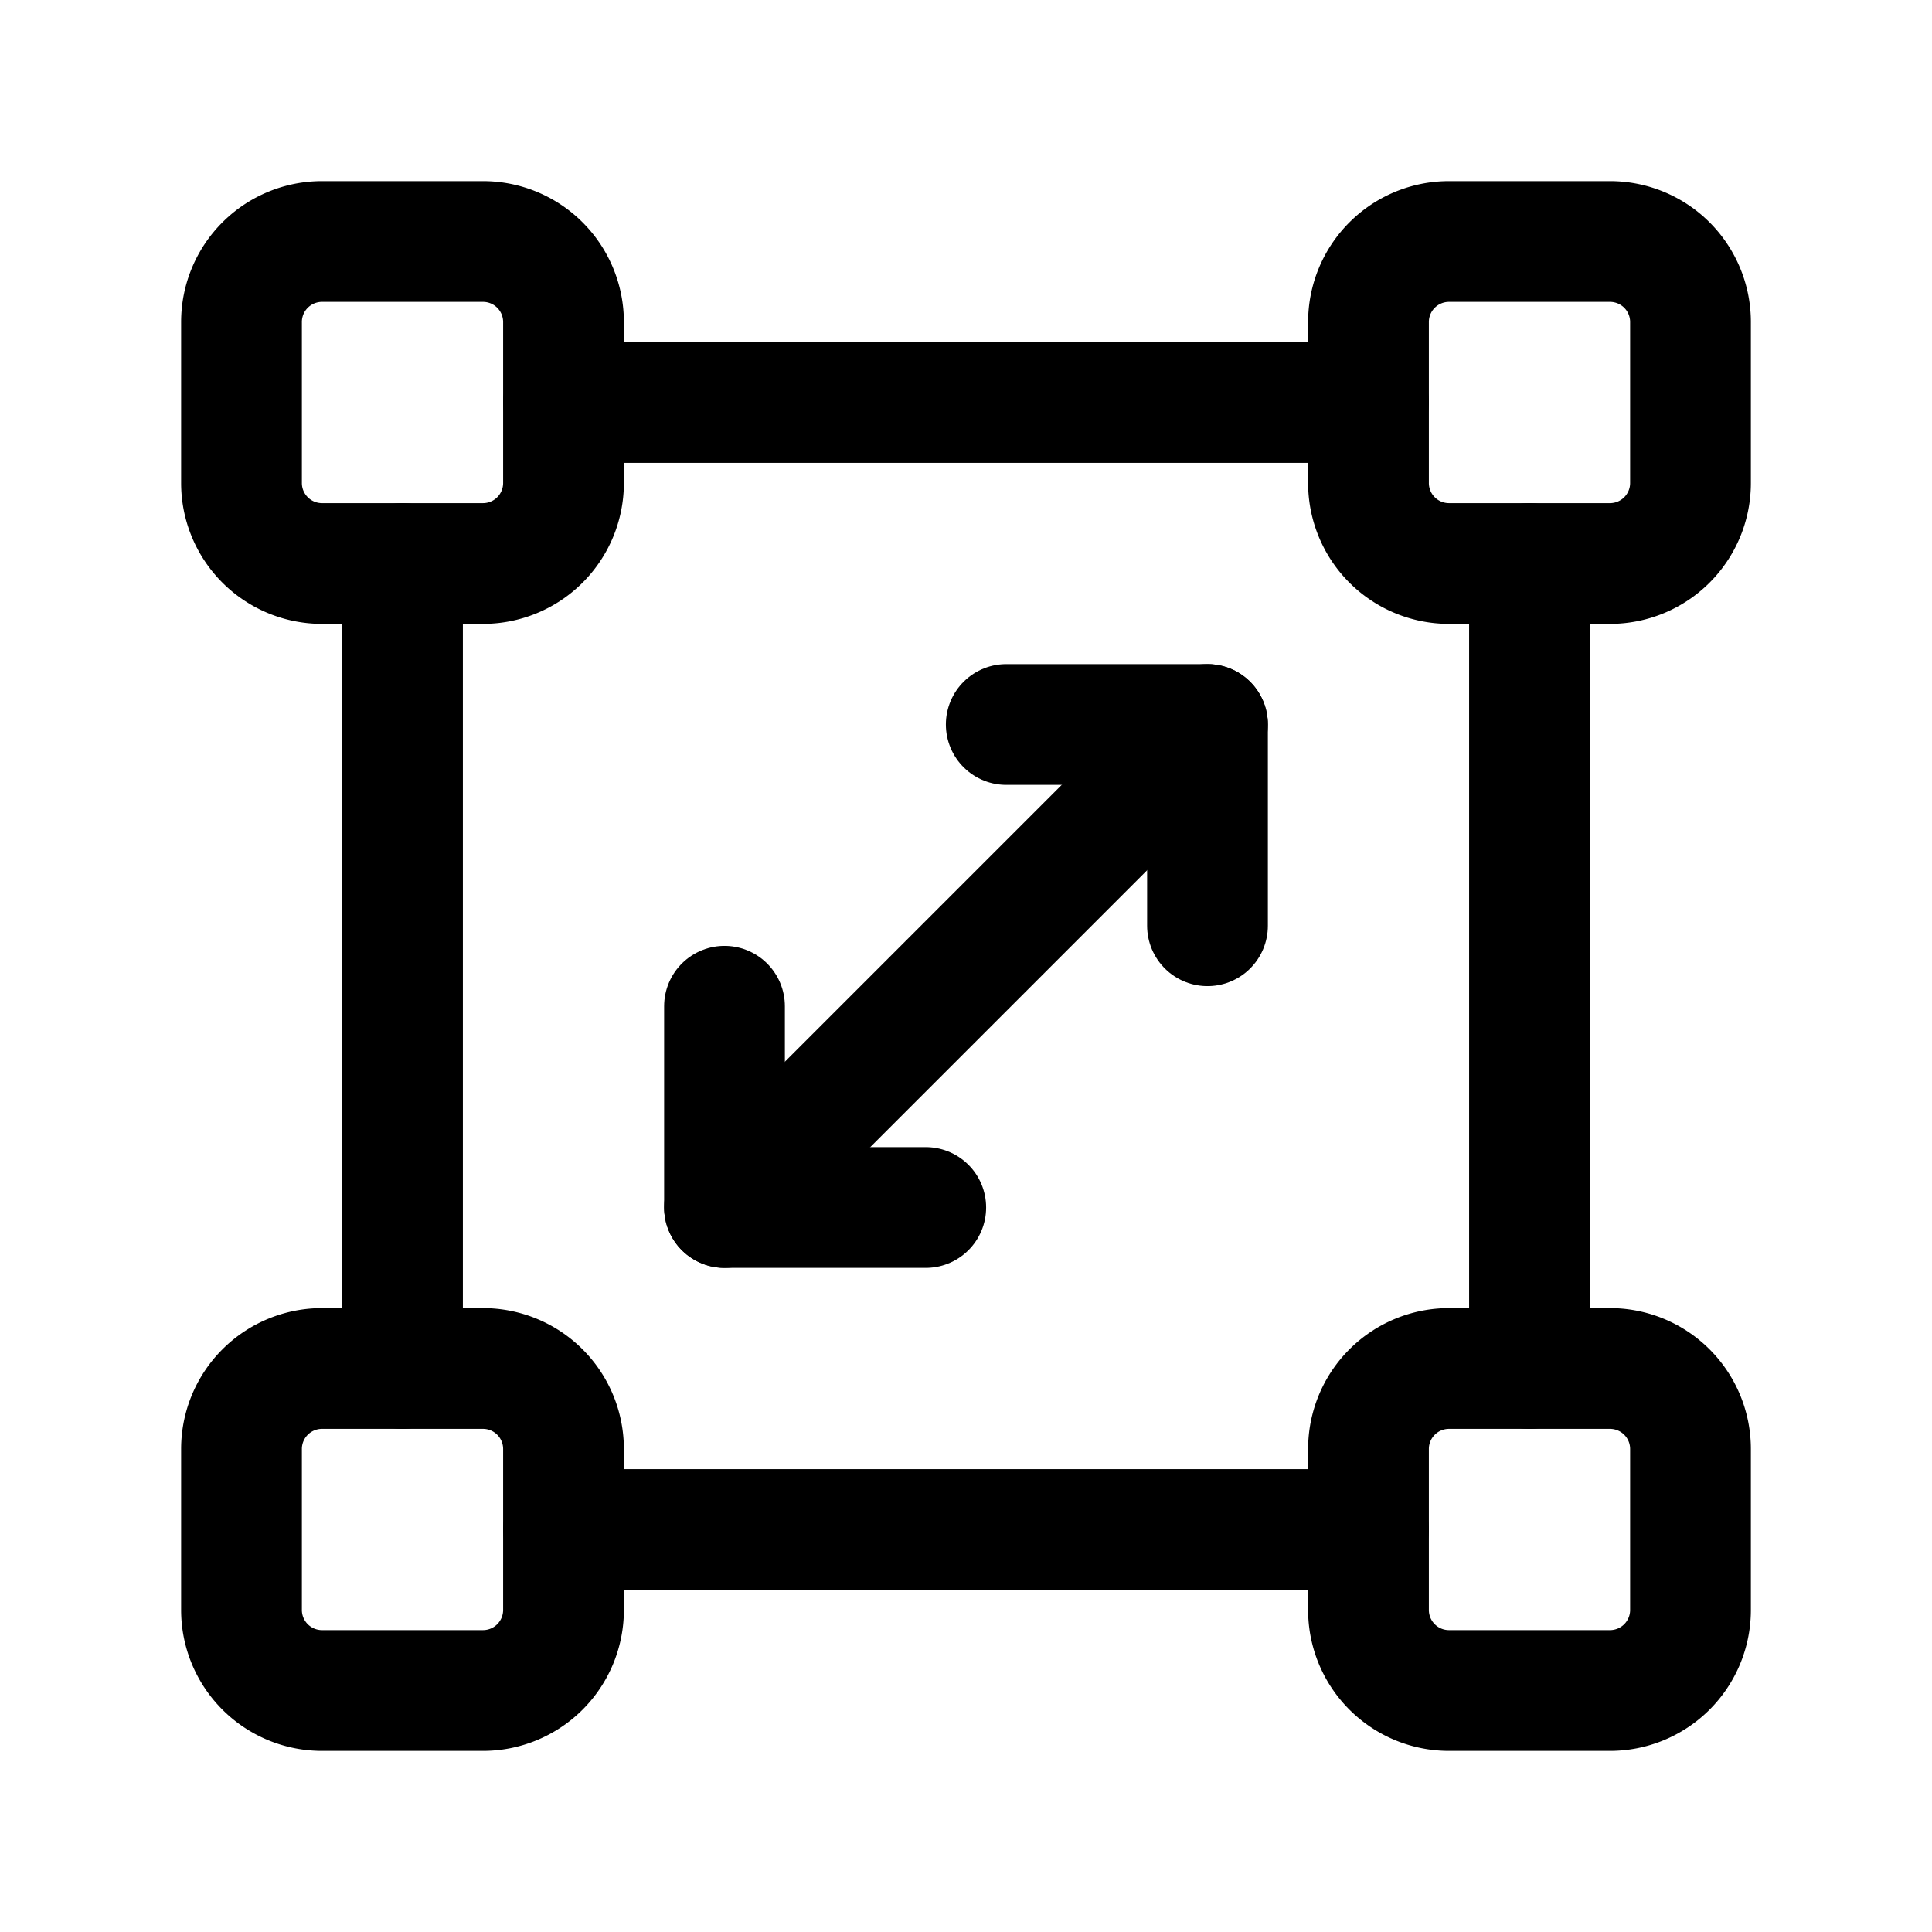 <svg version="1.1" viewBox="0 0 24 24" xmlns="http://www.w3.org/2000/svg"><title>edit anchor square</title><g class="nc-icon-wrapper"><g fill="none"><path d="M0 0h24v24H0z"/><path stroke="currentColor" stroke-linecap="round" stroke-linejoin="round" stroke-width="1.5" d="M5 7v10"/><path stroke="currentColor" stroke-linecap="round" stroke-linejoin="round" stroke-width="1.5" d="M19 17V7"/><path stroke="currentColor" stroke-linecap="round" stroke-linejoin="round" stroke-width="1.5" d="M20 21h-2a1 1 0 0 1-1-1v-2a1 1 0 0 1 1-1h2a1 1 0 0 1 1 1v2a1 1 0 0 1-1 1z"/><path stroke="currentColor" stroke-linecap="round" stroke-linejoin="round" stroke-width="1.5" d="M6 21H4a1 1 0 0 1-1-1v-2a1 1 0 0 1 1-1h2a1 1 0 0 1 1 1v2a1 1 0 0 1-1 1z"/><path stroke="currentColor" stroke-linecap="round" stroke-linejoin="round" stroke-width="1.5" d="M20 7h-2a1 1 0 0 1-1-1V4a1 1 0 0 1 1-1h2a1 1 0 0 1 1 1v2a1 1 0 0 1-1 1z"/><path stroke="currentColor" stroke-linecap="round" stroke-linejoin="round" stroke-width="1.5" d="M6 7H4a1 1 0 0 1-1-1V4a1 1 0 0 1 1-1h2a1 1 0 0 1 1 1v2a1 1 0 0 1-1 1z"/><path stroke="currentColor" stroke-linecap="round" stroke-linejoin="round" stroke-width="1.5" d="M7 19h10"/><path stroke="currentColor" stroke-linecap="round" stroke-linejoin="round" stroke-width="1.5" d="M17 5H7"/><path stroke="currentColor" stroke-linecap="round" stroke-linejoin="round" stroke-width="1.5" d="M9 15l6-6"/><path stroke="currentColor" stroke-linecap="round" stroke-linejoin="round" stroke-width="1.5" d="M11.5 15H9v-2.5"/><path stroke="currentColor" stroke-linecap="round" stroke-linejoin="round" stroke-width="1.5" d="M12.5 9H15v2.5"/></g></g></svg>